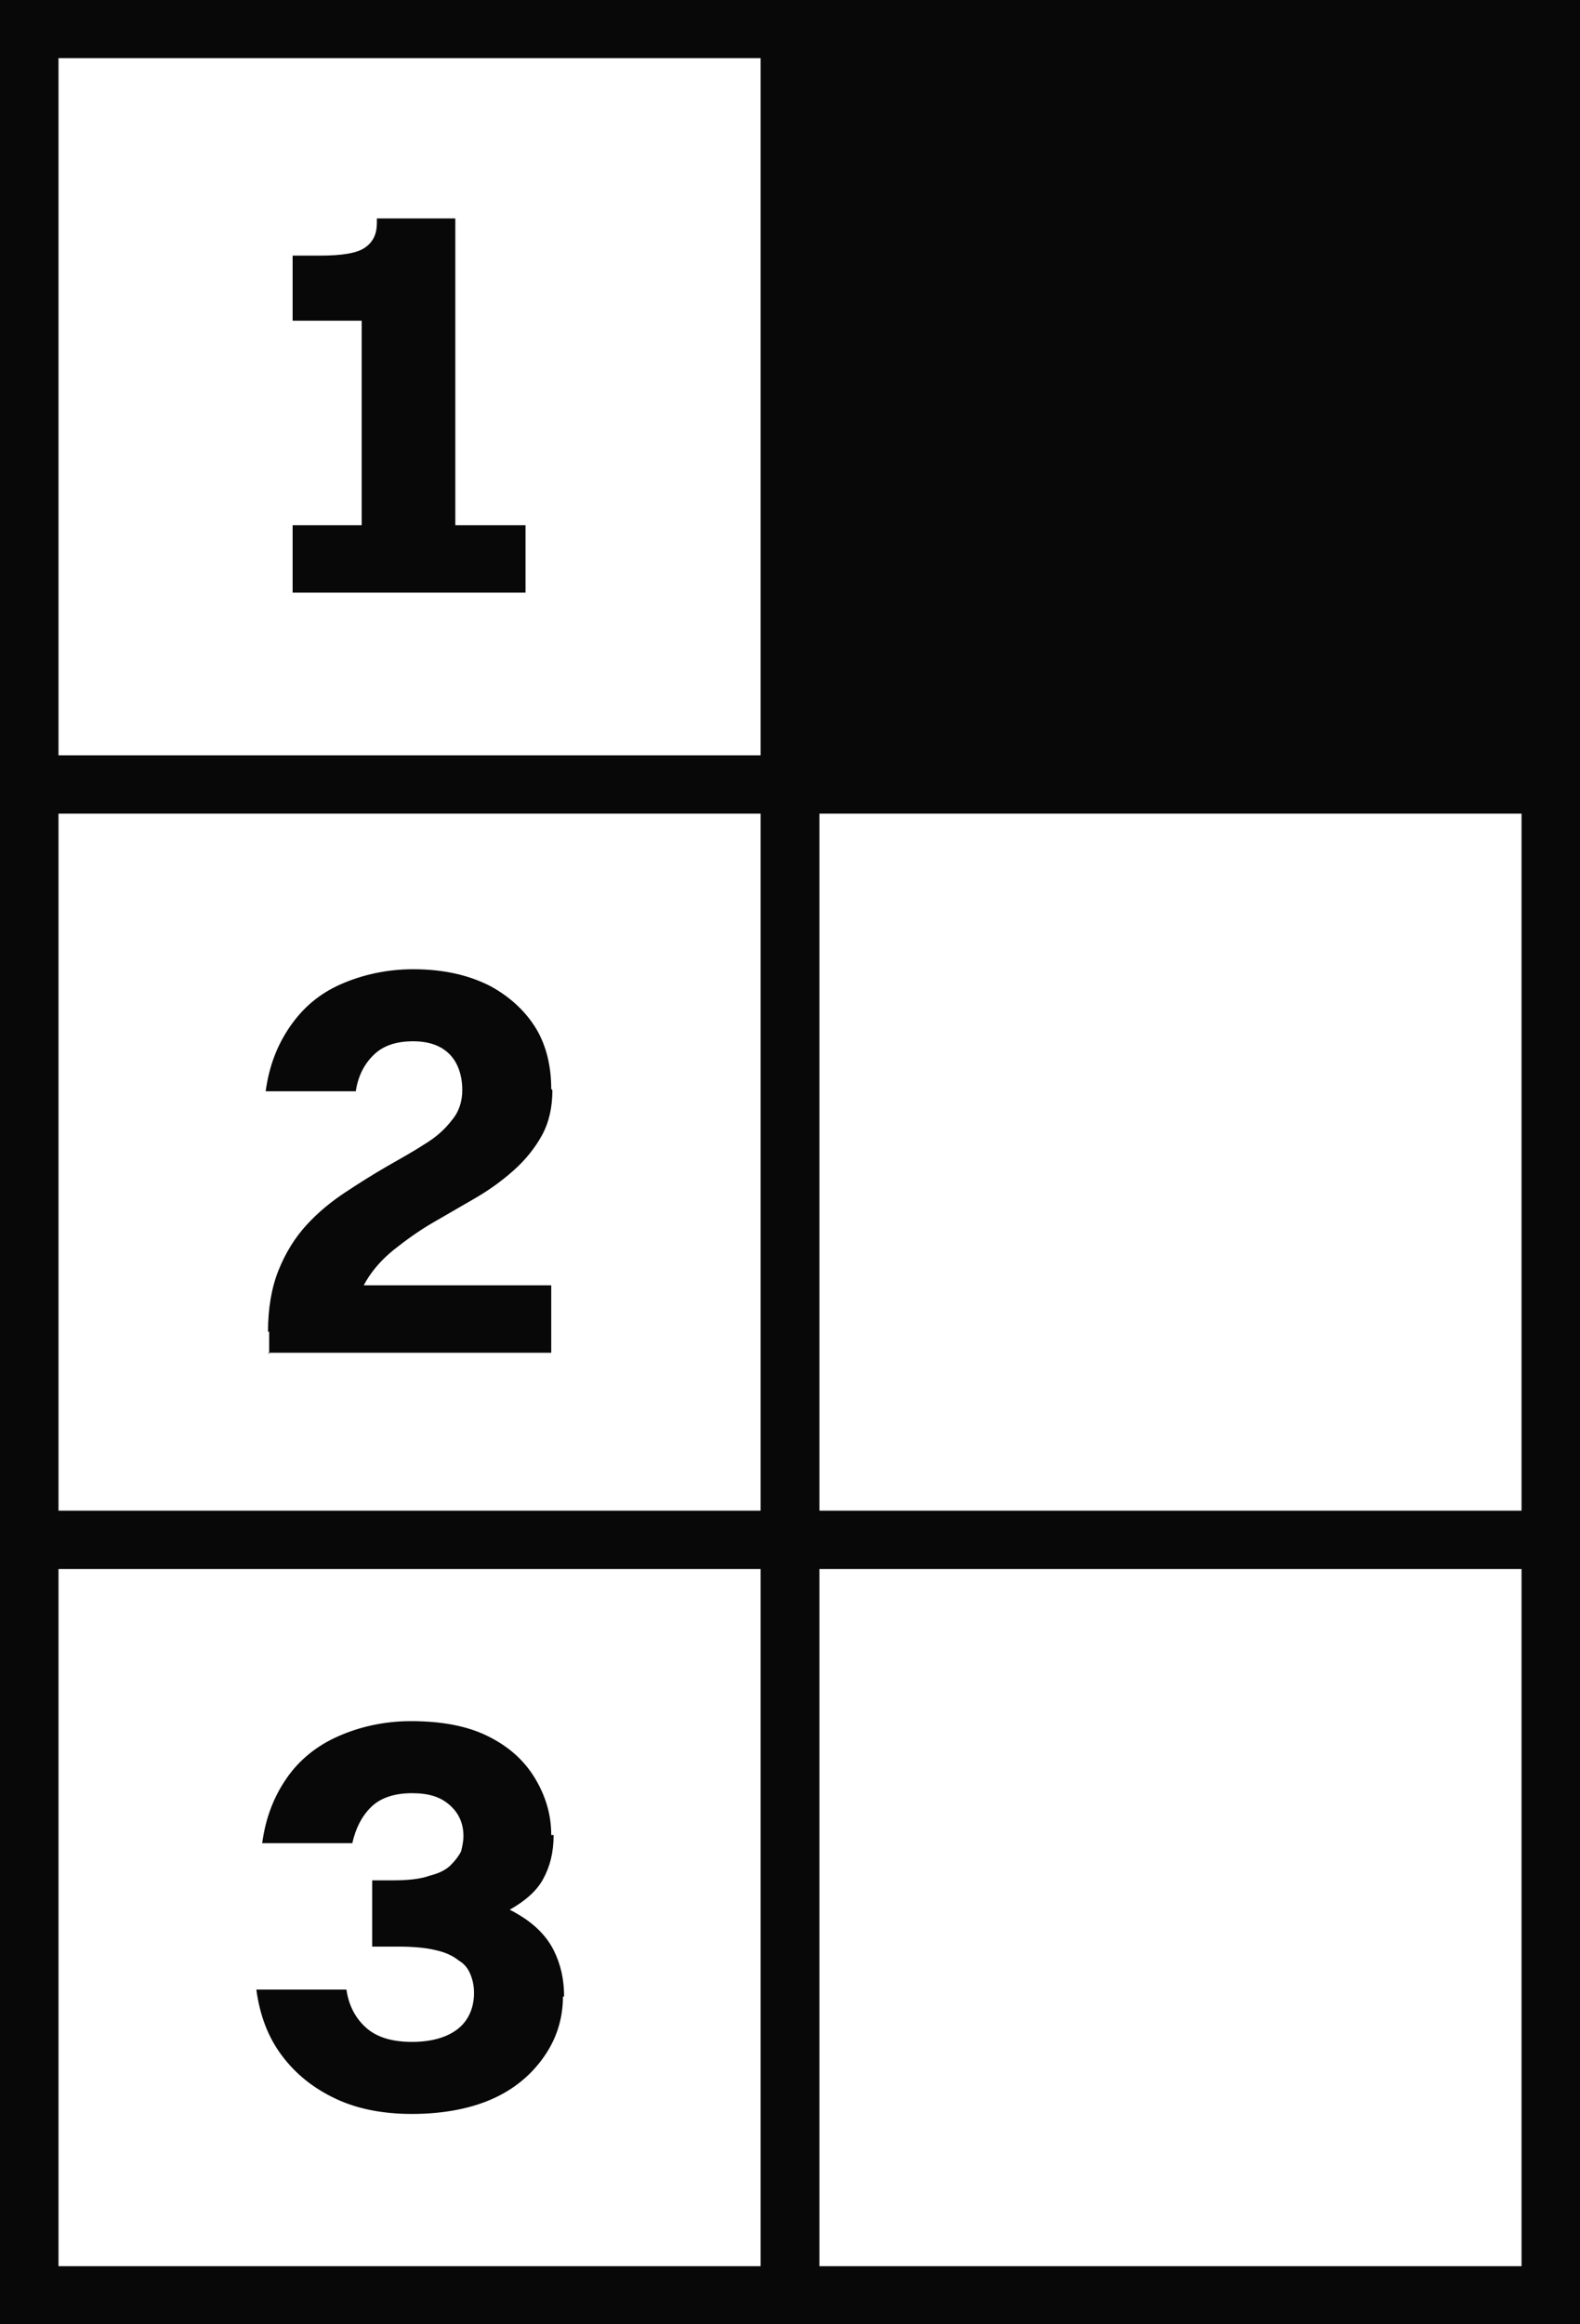 <svg width="34" height="50" viewBox="0 0 34 50" fill="none" xmlns="http://www.w3.org/2000/svg">
<g clip-path="url(#clip0_888_967)">
<path d="M17.63 17.5H0V0H17.63V17.5ZM1.259 16.25H16.37V1.25H1.259V16.25Z" fill="#080808"/>
<path d="M17.63 33.75H0V16.25H17.63V33.75ZM1.259 32.5H16.37V17.5H1.259V32.5Z" fill="#080808"/>
<path d="M34.001 33.75H16.371V16.25H34.001V33.75ZM17.63 32.5H32.742V17.5H17.63V32.5Z" fill="#080808"/>
<path d="M17.63 50H0V32.5H17.63V50ZM1.259 48.75H16.37V33.75H1.259V48.75Z" fill="#080808"/>
<path d="M34.001 50H16.371V32.5H34.001V50ZM17.63 48.75H32.742V33.75H17.63V48.75Z" fill="#080808"/>
<path d="M9.823 12.749H7.783V6.899H6.297V5.499H6.876C7.355 5.499 7.682 5.449 7.858 5.324C8.035 5.199 8.11 5.024 8.11 4.799V4.699H9.798V12.724L9.823 12.749ZM6.297 12.749V11.299H11.309V12.749H6.297Z" fill="#080808"/>
<path d="M11.887 23.45C11.887 23.825 11.812 24.15 11.661 24.425C11.509 24.7 11.308 24.95 11.056 25.175C10.804 25.4 10.527 25.6 10.225 25.775C9.923 25.95 9.62 26.125 9.318 26.3C9.016 26.475 8.739 26.675 8.487 26.875C8.235 27.075 8.034 27.3 7.883 27.55C7.732 27.8 7.656 28.075 7.656 28.4L5.767 28.65C5.767 28.15 5.843 27.7 5.994 27.325C6.145 26.95 6.346 26.625 6.598 26.35C6.85 26.075 7.127 25.85 7.429 25.65C7.732 25.45 8.009 25.275 8.311 25.1C8.613 24.925 8.89 24.775 9.117 24.625C9.369 24.475 9.57 24.3 9.721 24.1C9.872 23.925 9.948 23.7 9.948 23.45C9.948 23.125 9.847 22.85 9.671 22.675C9.495 22.5 9.243 22.4 8.89 22.4C8.512 22.4 8.235 22.5 8.034 22.7C7.832 22.9 7.706 23.15 7.656 23.475H5.717C5.792 22.925 5.969 22.475 6.246 22.075C6.523 21.675 6.875 21.375 7.329 21.175C7.782 20.975 8.311 20.85 8.89 20.85C9.545 20.85 10.074 20.975 10.527 21.2C10.955 21.425 11.308 21.75 11.535 22.125C11.761 22.5 11.862 22.95 11.862 23.425L11.887 23.45ZM5.792 29.125V28.65L7.303 27.65H11.862V29.1H5.767L5.792 29.125Z" fill="#080808"/>
<path d="M12.114 42.95C12.114 43.4 11.988 43.825 11.736 44.2C11.485 44.575 11.132 44.9 10.653 45.125C10.175 45.35 9.57 45.475 8.865 45.475C8.261 45.475 7.707 45.375 7.228 45.15C6.75 44.925 6.372 44.625 6.07 44.225C5.767 43.825 5.591 43.35 5.516 42.8H7.455C7.505 43.15 7.656 43.425 7.883 43.625C8.11 43.825 8.437 43.925 8.865 43.925C9.293 43.925 9.621 43.825 9.847 43.65C10.074 43.475 10.2 43.2 10.2 42.875C10.2 42.725 10.175 42.6 10.124 42.475C10.074 42.35 9.999 42.25 9.873 42.175C9.747 42.075 9.596 42 9.369 41.95C9.167 41.9 8.89 41.875 8.563 41.875H8.009V40.575C8.765 40.575 9.394 40.625 9.898 40.725C10.427 40.825 10.855 41 11.182 41.2C11.51 41.4 11.762 41.65 11.913 41.95C12.064 42.25 12.139 42.575 12.139 42.95H12.114ZM11.913 39.475C11.913 39.85 11.837 40.15 11.686 40.425C11.535 40.7 11.283 40.9 10.981 41.075C10.653 41.25 10.25 41.35 9.772 41.425C9.268 41.5 8.689 41.525 8.009 41.525V40.45H8.437C8.765 40.45 9.042 40.425 9.243 40.35C9.445 40.3 9.596 40.225 9.696 40.125C9.797 40.025 9.873 39.925 9.923 39.825C9.948 39.725 9.973 39.6 9.973 39.5C9.973 39.225 9.873 39 9.671 38.825C9.47 38.65 9.218 38.575 8.865 38.575C8.487 38.575 8.185 38.675 7.984 38.875C7.782 39.075 7.656 39.325 7.581 39.65H5.642C5.717 39.1 5.893 38.65 6.17 38.25C6.447 37.85 6.825 37.55 7.279 37.35C7.732 37.15 8.261 37.025 8.84 37.025C9.495 37.025 10.049 37.125 10.502 37.35C10.956 37.575 11.283 37.875 11.51 38.25C11.736 38.625 11.862 39.025 11.862 39.475H11.913Z" fill="#080808"/>
<path d="M33.37 0.625H17V16.875H33.37V0.625Z" fill="#080808"/>
<path d="M34.001 17.5H16.371V0H34.001V17.5ZM17.63 16.25H32.742V1.25H17.63V16.25Z" fill="#080808"/>
</g>
<defs>
<clipPath id="clip0_888_967">
<rect width="34" height="50" fill="white"/>
</clipPath>
</defs>
</svg>
